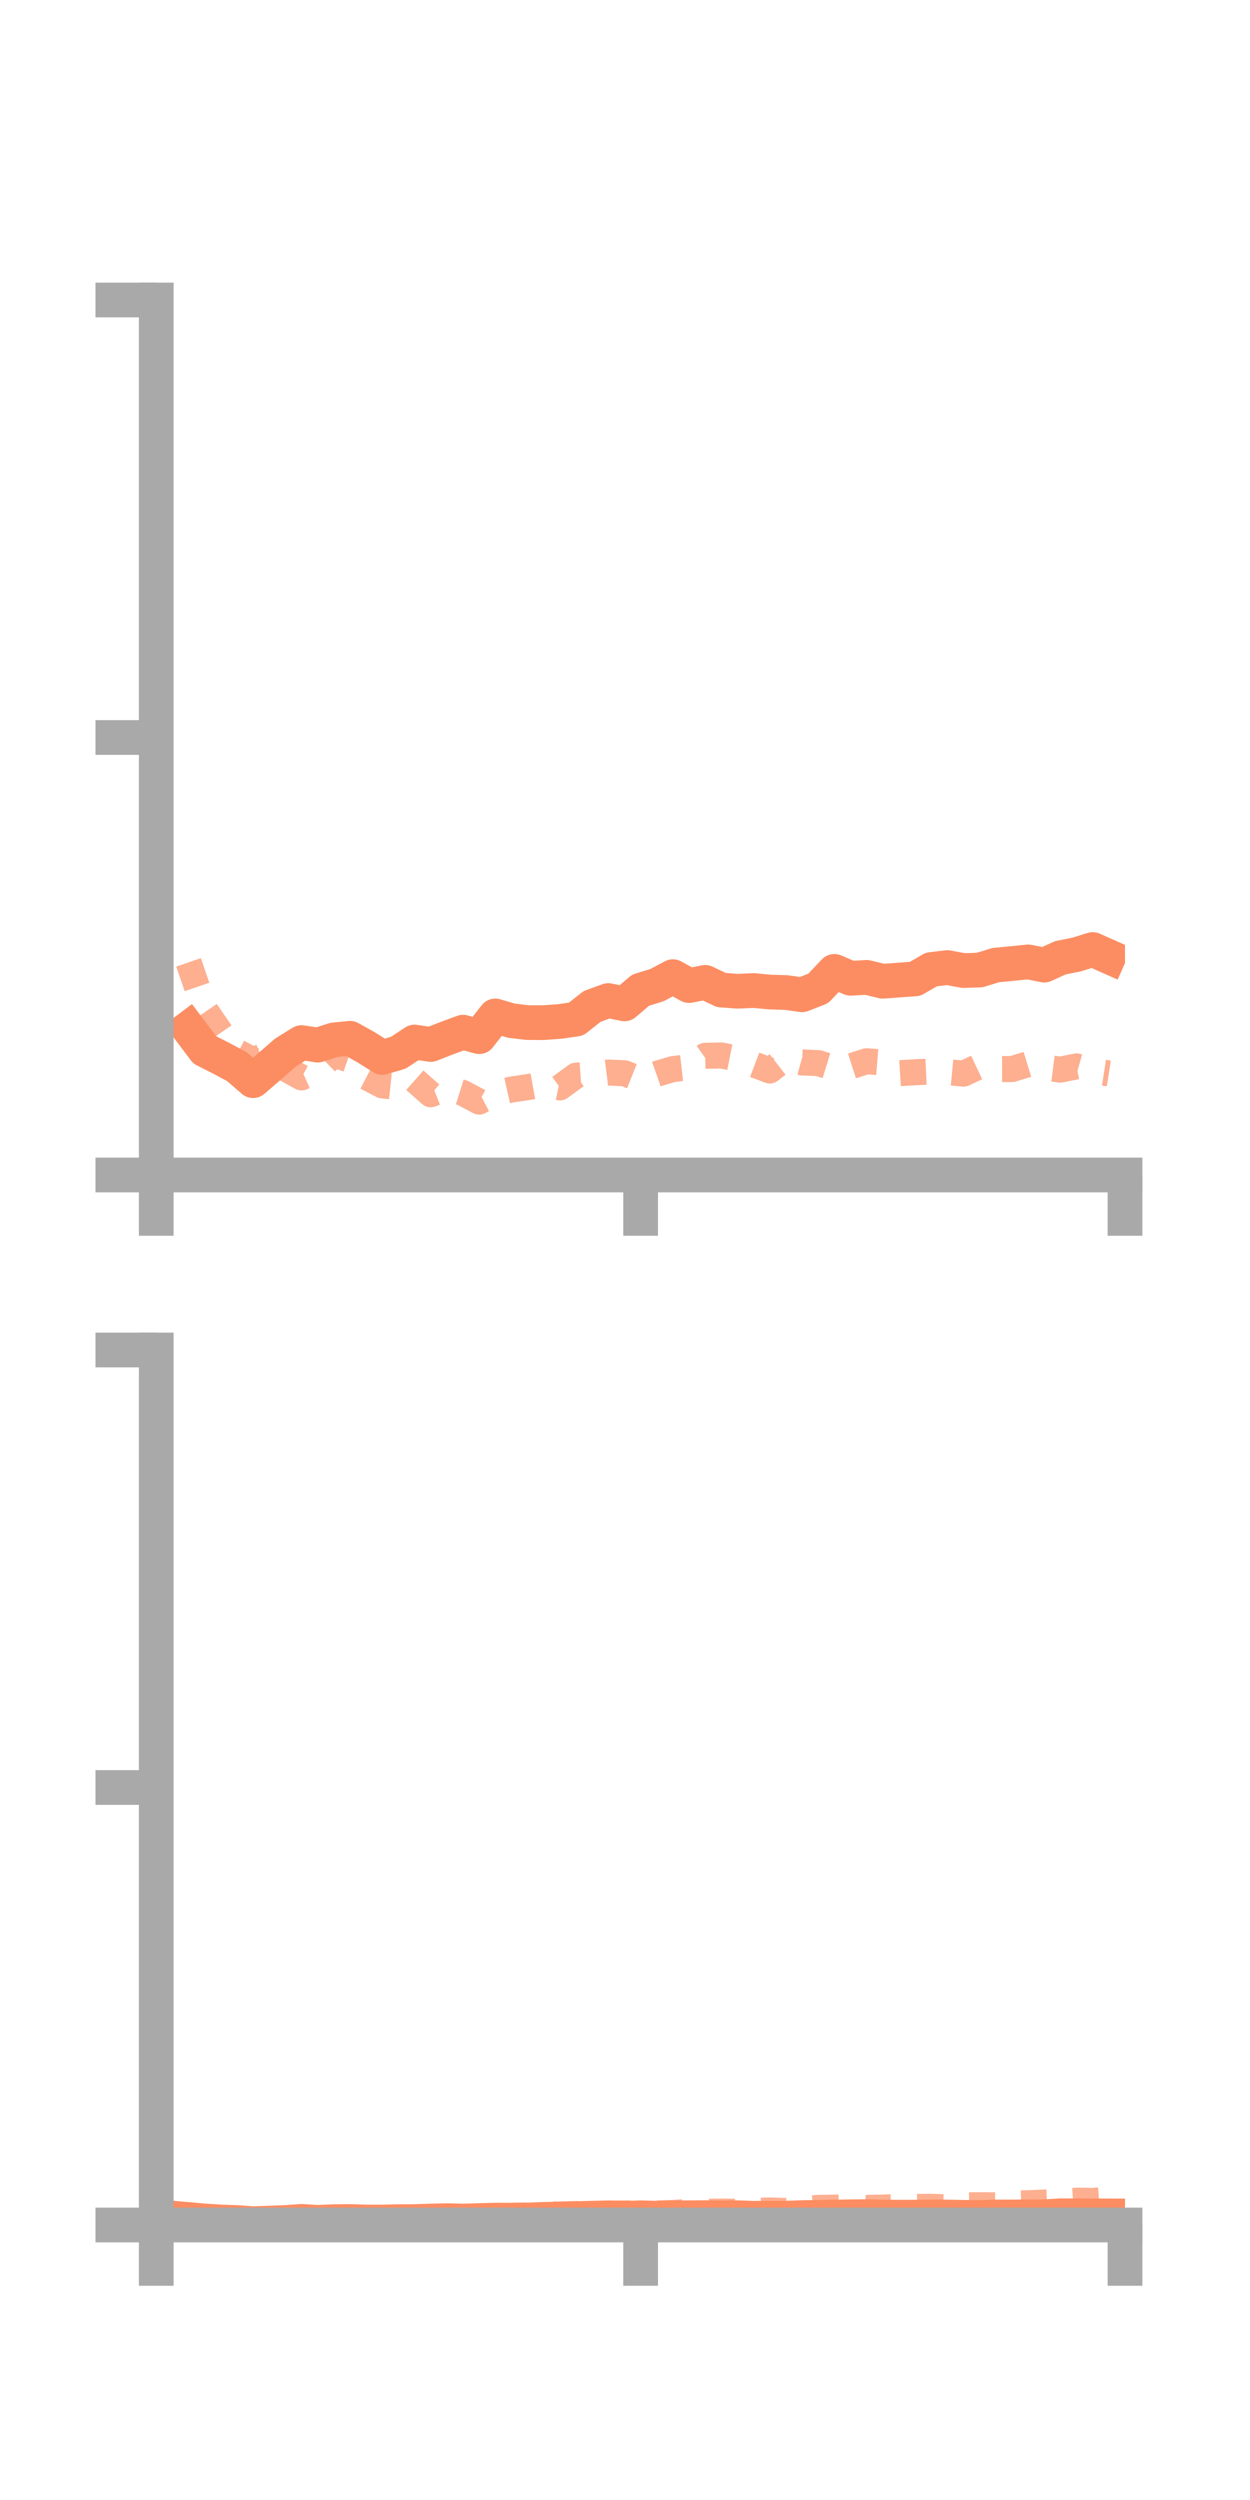 <?xml version="1.0" encoding="utf-8" standalone="no"?>
<!DOCTYPE svg PUBLIC "-//W3C//DTD SVG 1.1//EN"
  "http://www.w3.org/Graphics/SVG/1.1/DTD/svg11.dtd">
<!-- Created with matplotlib (https://matplotlib.org/) -->
<svg height="144pt" version="1.1" viewBox="0 0 72 144" width="72pt" xmlns="http://www.w3.org/2000/svg" xmlns:xlink="http://www.w3.org/1999/xlink">
 <defs>
  <style type="text/css">*{stroke-linecap:butt;stroke-linejoin:round;}</style>
 </defs>
 <g id="figure_1">
  <g id="patch_1">
   <path d="M 0 144 
L 72 144 
L 72 0 
L 0 0 
z
" style="fill:none;"/>
  </g>
  <g id="axes_1">
   <g id="patch_2">
    <path d="M 9 67.68 
L 64.8 67.68 
L 64.8 17.28 
L 9 17.28 
z
" style="fill:none;"/>
   </g>
   <g id="matplotlib.axis_1">
    <g id="xtick_1">
     <g id="line2d_1">
      <defs>
       <path d="M 0 0 
L 0 3.5 
" id="m193b7a0eb5" style="stroke:#a9a9a9;stroke-width:2;"/>
      </defs>
      <g>
       <use style="fill:#a9a9a9;stroke:#a9a9a9;stroke-width:2;" x="9" xlink:href="#m193b7a0eb5" y="67.68"/>
      </g>
     </g>
    </g>
    <g id="xtick_2">
     <g id="line2d_2">
      <g>
       <use style="fill:#a9a9a9;stroke:#a9a9a9;stroke-width:2;" x="36.9" xlink:href="#m193b7a0eb5" y="67.68"/>
      </g>
     </g>
    </g>
    <g id="xtick_3">
     <g id="line2d_3">
      <g>
       <use style="fill:#a9a9a9;stroke:#a9a9a9;stroke-width:2;" x="64.8" xlink:href="#m193b7a0eb5" y="67.68"/>
      </g>
     </g>
    </g>
   </g>
   <g id="matplotlib.axis_2">
    <g id="ytick_1">
     <g id="line2d_4">
      <defs>
       <path d="M 0 0 
L -3.5 0 
" id="m9965cd4aa9" style="stroke:#a9a9a9;stroke-width:2;"/>
      </defs>
      <g>
       <use style="fill:#a9a9a9;stroke:#a9a9a9;stroke-width:2;" x="9" xlink:href="#m9965cd4aa9" y="67.68"/>
      </g>
     </g>
    </g>
    <g id="ytick_2">
     <g id="line2d_5">
      <g>
       <use style="fill:#a9a9a9;stroke:#a9a9a9;stroke-width:2;" x="9" xlink:href="#m9965cd4aa9" y="42.48"/>
      </g>
     </g>
    </g>
    <g id="ytick_3">
     <g id="line2d_6">
      <g>
       <use style="fill:#a9a9a9;stroke:#a9a9a9;stroke-width:2;" x="9" xlink:href="#m9965cd4aa9" y="17.28"/>
      </g>
     </g>
    </g>
   </g>
   <g id="line2d_7">
    <path clip-path="url(#p56d4007237)" d="M 10.86 59.235 
L 11.79 60.474 
L 12.72 60.945 
L 13.65 61.442 
L 14.58 62.246 
L 15.51 61.44 
L 16.44 60.63 
L 17.37 60.052 
L 18.3 60.199 
L 19.23 59.899 
L 20.16 59.805 
L 21.09 60.326 
L 22.02 60.911 
L 22.95 60.634 
L 23.88 60.021 
L 24.81 60.162 
L 25.74 59.797 
L 26.67 59.454 
L 27.6 59.712 
L 28.53 58.519 
L 29.46 58.792 
L 30.39 58.902 
L 31.32 58.904 
L 32.25 58.837 
L 33.18 58.701 
L 34.11 57.969 
L 35.04 57.631 
L 35.97 57.824 
L 36.9 57.033 
L 37.83 56.748 
L 38.76 56.256 
L 39.69 56.769 
L 40.62 56.586 
L 41.55 57.027 
L 42.48 57.096 
L 43.41 57.054 
L 44.34 57.142 
L 45.27 57.17 
L 46.2 57.298 
L 47.13 56.935 
L 48.06 55.953 
L 48.99 56.349 
L 49.92 56.297 
L 50.85 56.521 
L 51.78 56.451 
L 52.71 56.385 
L 53.64 55.843 
L 54.57 55.733 
L 55.5 55.905 
L 56.43 55.875 
L 57.36 55.588 
L 58.29 55.502 
L 59.22 55.405 
L 60.15 55.591 
L 61.08 55.167 
L 62.01 54.981 
L 62.94 54.693 
L 63.87 55.106 
" style="fill:none;stroke:#fc8d62;stroke-linecap:square;stroke-width:2;"/>
   </g>
   <g id="line2d_8">
    <path clip-path="url(#p56d4007237)" d="M 10.86 55.431 
L 11.79 58.137 
L 12.72 59.492 
L 13.65 60.577 
L 14.58 61.069 
L 15.51 60.688 
L 16.44 61.552 
L 17.37 62.06 
L 18.3 61.644 
L 19.23 60.728 
L 20.16 61.055 
L 21.09 62.034 
L 22.02 62.519 
L 22.95 62.618 
L 23.88 62.208 
L 24.81 63.031 
L 25.74 62.665 
L 26.67 62.956 
L 27.6 63.453 
L 28.53 62.968 
L 29.46 62.758 
L 30.39 62.621 
L 31.32 62.451 
L 32.25 62.637 
L 33.18 61.957 
L 34.11 61.894 
L 35.04 61.778 
L 35.97 61.818 
L 36.9 62.186 
L 37.83 61.856 
L 38.76 61.579 
L 39.69 61.473 
L 40.62 60.815 
L 41.55 60.796 
L 42.48 60.98 
L 43.41 61.309 
L 44.34 61.661 
L 45.27 60.94 
L 46.2 61.198 
L 47.13 61.236 
L 48.06 61.522 
L 48.99 61.426 
L 49.92 61.127 
L 50.85 61.203 
L 51.78 61.82 
L 52.71 61.762 
L 53.64 61.719 
L 54.57 61.753 
L 55.5 61.842 
L 56.43 61.404 
L 57.36 61.581 
L 58.29 61.579 
L 59.22 61.296 
L 60.15 61.491 
L 61.08 61.61 
L 62.01 61.424 
L 62.94 61.686 
L 63.87 61.831 
" style="fill:none;stroke:#fc8d62;stroke-dasharray:1.5,1.5;stroke-dashoffset:0;stroke-opacity:0.7;stroke-width:1.5;"/>
   </g>
   <g id="patch_3">
    <path d="M 9 67.68 
L 9 17.28 
" style="fill:none;stroke:#a9a9a9;stroke-linecap:square;stroke-linejoin:miter;stroke-width:2;"/>
   </g>
   <g id="patch_4">
    <path d="M 64.8 67.68 
L 64.8 17.28 
" style="fill:none;"/>
   </g>
   <g id="patch_5">
    <path d="M 9 67.68 
L 64.8 67.68 
" style="fill:none;stroke:#a9a9a9;stroke-linecap:square;stroke-linejoin:miter;stroke-width:2;"/>
   </g>
   <g id="patch_6">
    <path d="M 9 17.28 
L 64.8 17.28 
" style="fill:none;"/>
   </g>
  </g>
  <g id="axes_2">
   <g id="patch_7">
    <path d="M 9 128.16 
L 64.8 128.16 
L 64.8 77.76 
L 9 77.76 
z
" style="fill:none;"/>
   </g>
   <g id="matplotlib.axis_3">
    <g id="xtick_4">
     <g id="line2d_9">
      <g>
       <use style="fill:#a9a9a9;stroke:#a9a9a9;stroke-width:2;" x="9" xlink:href="#m193b7a0eb5" y="128.16"/>
      </g>
     </g>
    </g>
    <g id="xtick_5">
     <g id="line2d_10">
      <g>
       <use style="fill:#a9a9a9;stroke:#a9a9a9;stroke-width:2;" x="36.9" xlink:href="#m193b7a0eb5" y="128.16"/>
      </g>
     </g>
    </g>
    <g id="xtick_6">
     <g id="line2d_11">
      <g>
       <use style="fill:#a9a9a9;stroke:#a9a9a9;stroke-width:2;" x="64.8" xlink:href="#m193b7a0eb5" y="128.16"/>
      </g>
     </g>
    </g>
   </g>
   <g id="matplotlib.axis_4">
    <g id="ytick_4">
     <g id="line2d_12">
      <g>
       <use style="fill:#a9a9a9;stroke:#a9a9a9;stroke-width:2;" x="9" xlink:href="#m9965cd4aa9" y="128.16"/>
      </g>
     </g>
    </g>
    <g id="ytick_5">
     <g id="line2d_13">
      <g>
       <use style="fill:#a9a9a9;stroke:#a9a9a9;stroke-width:2;" x="9" xlink:href="#m9965cd4aa9" y="102.96"/>
      </g>
     </g>
    </g>
    <g id="ytick_6">
     <g id="line2d_14">
      <g>
       <use style="fill:#a9a9a9;stroke:#a9a9a9;stroke-width:2;" x="9" xlink:href="#m9965cd4aa9" y="77.76"/>
      </g>
     </g>
    </g>
   </g>
   <g id="line2d_15">
    <path clip-path="url(#p44c8e36447)" d="M 10.86 127.845 
L 11.79 127.927 
L 12.72 127.986 
L 13.65 128.018 
L 14.58 128.085 
L 15.51 128.05 
L 16.44 128.016 
L 17.37 127.951 
L 18.3 128.007 
L 19.23 127.967 
L 20.16 127.958 
L 21.09 127.989 
L 22.02 127.988 
L 22.95 127.968 
L 23.88 127.962 
L 24.81 127.932 
L 25.74 127.909 
L 26.67 127.932 
L 27.6 127.904 
L 28.53 127.879 
L 29.46 127.881 
L 30.39 127.873 
L 31.32 127.836 
L 32.25 127.82 
L 33.18 127.792 
L 34.11 127.767 
L 35.04 127.745 
L 35.97 127.774 
L 36.9 127.744 
L 37.83 127.768 
L 38.76 127.748 
L 39.69 127.742 
L 40.62 127.734 
L 41.55 127.749 
L 42.48 127.741 
L 43.41 127.772 
L 44.34 127.768 
L 45.27 127.767 
L 46.2 127.733 
L 47.13 127.721 
L 48.06 127.705 
L 48.99 127.687 
L 49.92 127.677 
L 50.85 127.706 
L 51.78 127.709 
L 52.71 127.708 
L 53.64 127.695 
L 54.57 127.7 
L 55.5 127.718 
L 56.43 127.733 
L 57.36 127.696 
L 58.29 127.697 
L 59.22 127.692 
L 60.15 127.687 
L 61.08 127.629 
L 62.01 127.631 
L 62.94 127.637 
L 63.87 127.638 
" style="fill:none;stroke:#fc8d62;stroke-linecap:square;stroke-width:2;"/>
   </g>
   <g id="line2d_16">
    <path clip-path="url(#p44c8e36447)" d="M 10.86 128.104 
L 11.79 128.136 
L 12.72 128.16 
L 13.65 128.149 
L 14.58 128.123 
L 15.51 128.133 
L 16.44 128.142 
L 17.37 128.136 
L 18.3 128.072 
L 19.23 128.027 
L 20.16 128.012 
L 21.09 127.98 
L 22.02 127.941 
L 22.95 127.896 
L 23.88 127.867 
L 24.81 127.872 
L 25.74 127.785 
L 26.67 127.791 
L 27.6 127.753 
L 28.53 127.682 
L 29.46 127.636 
L 30.39 127.609 
L 31.32 127.551 
L 32.25 127.555 
L 33.18 127.53 
L 34.11 127.508 
L 35.04 127.506 
L 35.97 127.489 
L 36.9 127.5 
L 37.83 127.491 
L 38.76 127.467 
L 39.69 127.403 
L 40.62 127.394 
L 41.55 127.39 
L 42.48 127.391 
L 43.41 127.352 
L 44.34 127.322 
L 45.27 127.351 
L 46.2 127.254 
L 47.13 127.173 
L 48.06 127.161 
L 48.99 127.124 
L 49.92 127.172 
L 50.85 127.157 
L 51.78 127.124 
L 52.71 127.121 
L 53.64 127.11 
L 54.57 127.144 
L 55.5 127.026 
L 56.43 127.021 
L 57.36 127.025 
L 58.29 126.921 
L 59.22 126.906 
L 60.15 126.866 
L 61.08 126.817 
L 62.01 126.757 
L 62.94 126.77 
L 63.87 126.701 
" style="fill:none;stroke:#fc8d62;stroke-dasharray:1.5,1.5;stroke-dashoffset:0;stroke-opacity:0.7;stroke-width:1.5;"/>
   </g>
   <g id="patch_8">
    <path d="M 9 128.16 
L 9 77.76 
" style="fill:none;stroke:#a9a9a9;stroke-linecap:square;stroke-linejoin:miter;stroke-width:2;"/>
   </g>
   <g id="patch_9">
    <path d="M 64.8 128.16 
L 64.8 77.76 
" style="fill:none;"/>
   </g>
   <g id="patch_10">
    <path d="M 9 128.16 
L 64.8 128.16 
" style="fill:none;stroke:#a9a9a9;stroke-linecap:square;stroke-linejoin:miter;stroke-width:2;"/>
   </g>
   <g id="patch_11">
    <path d="M 9 77.76 
L 64.8 77.76 
" style="fill:none;"/>
   </g>
  </g>
 </g>
 <defs>
  <clipPath id="p56d4007237">
   <rect height="50.4" width="55.8" x="9" y="17.28"/>
  </clipPath>
  <clipPath id="p44c8e36447">
   <rect height="50.4" width="55.8" x="9" y="77.76"/>
  </clipPath>
 </defs>
</svg>
